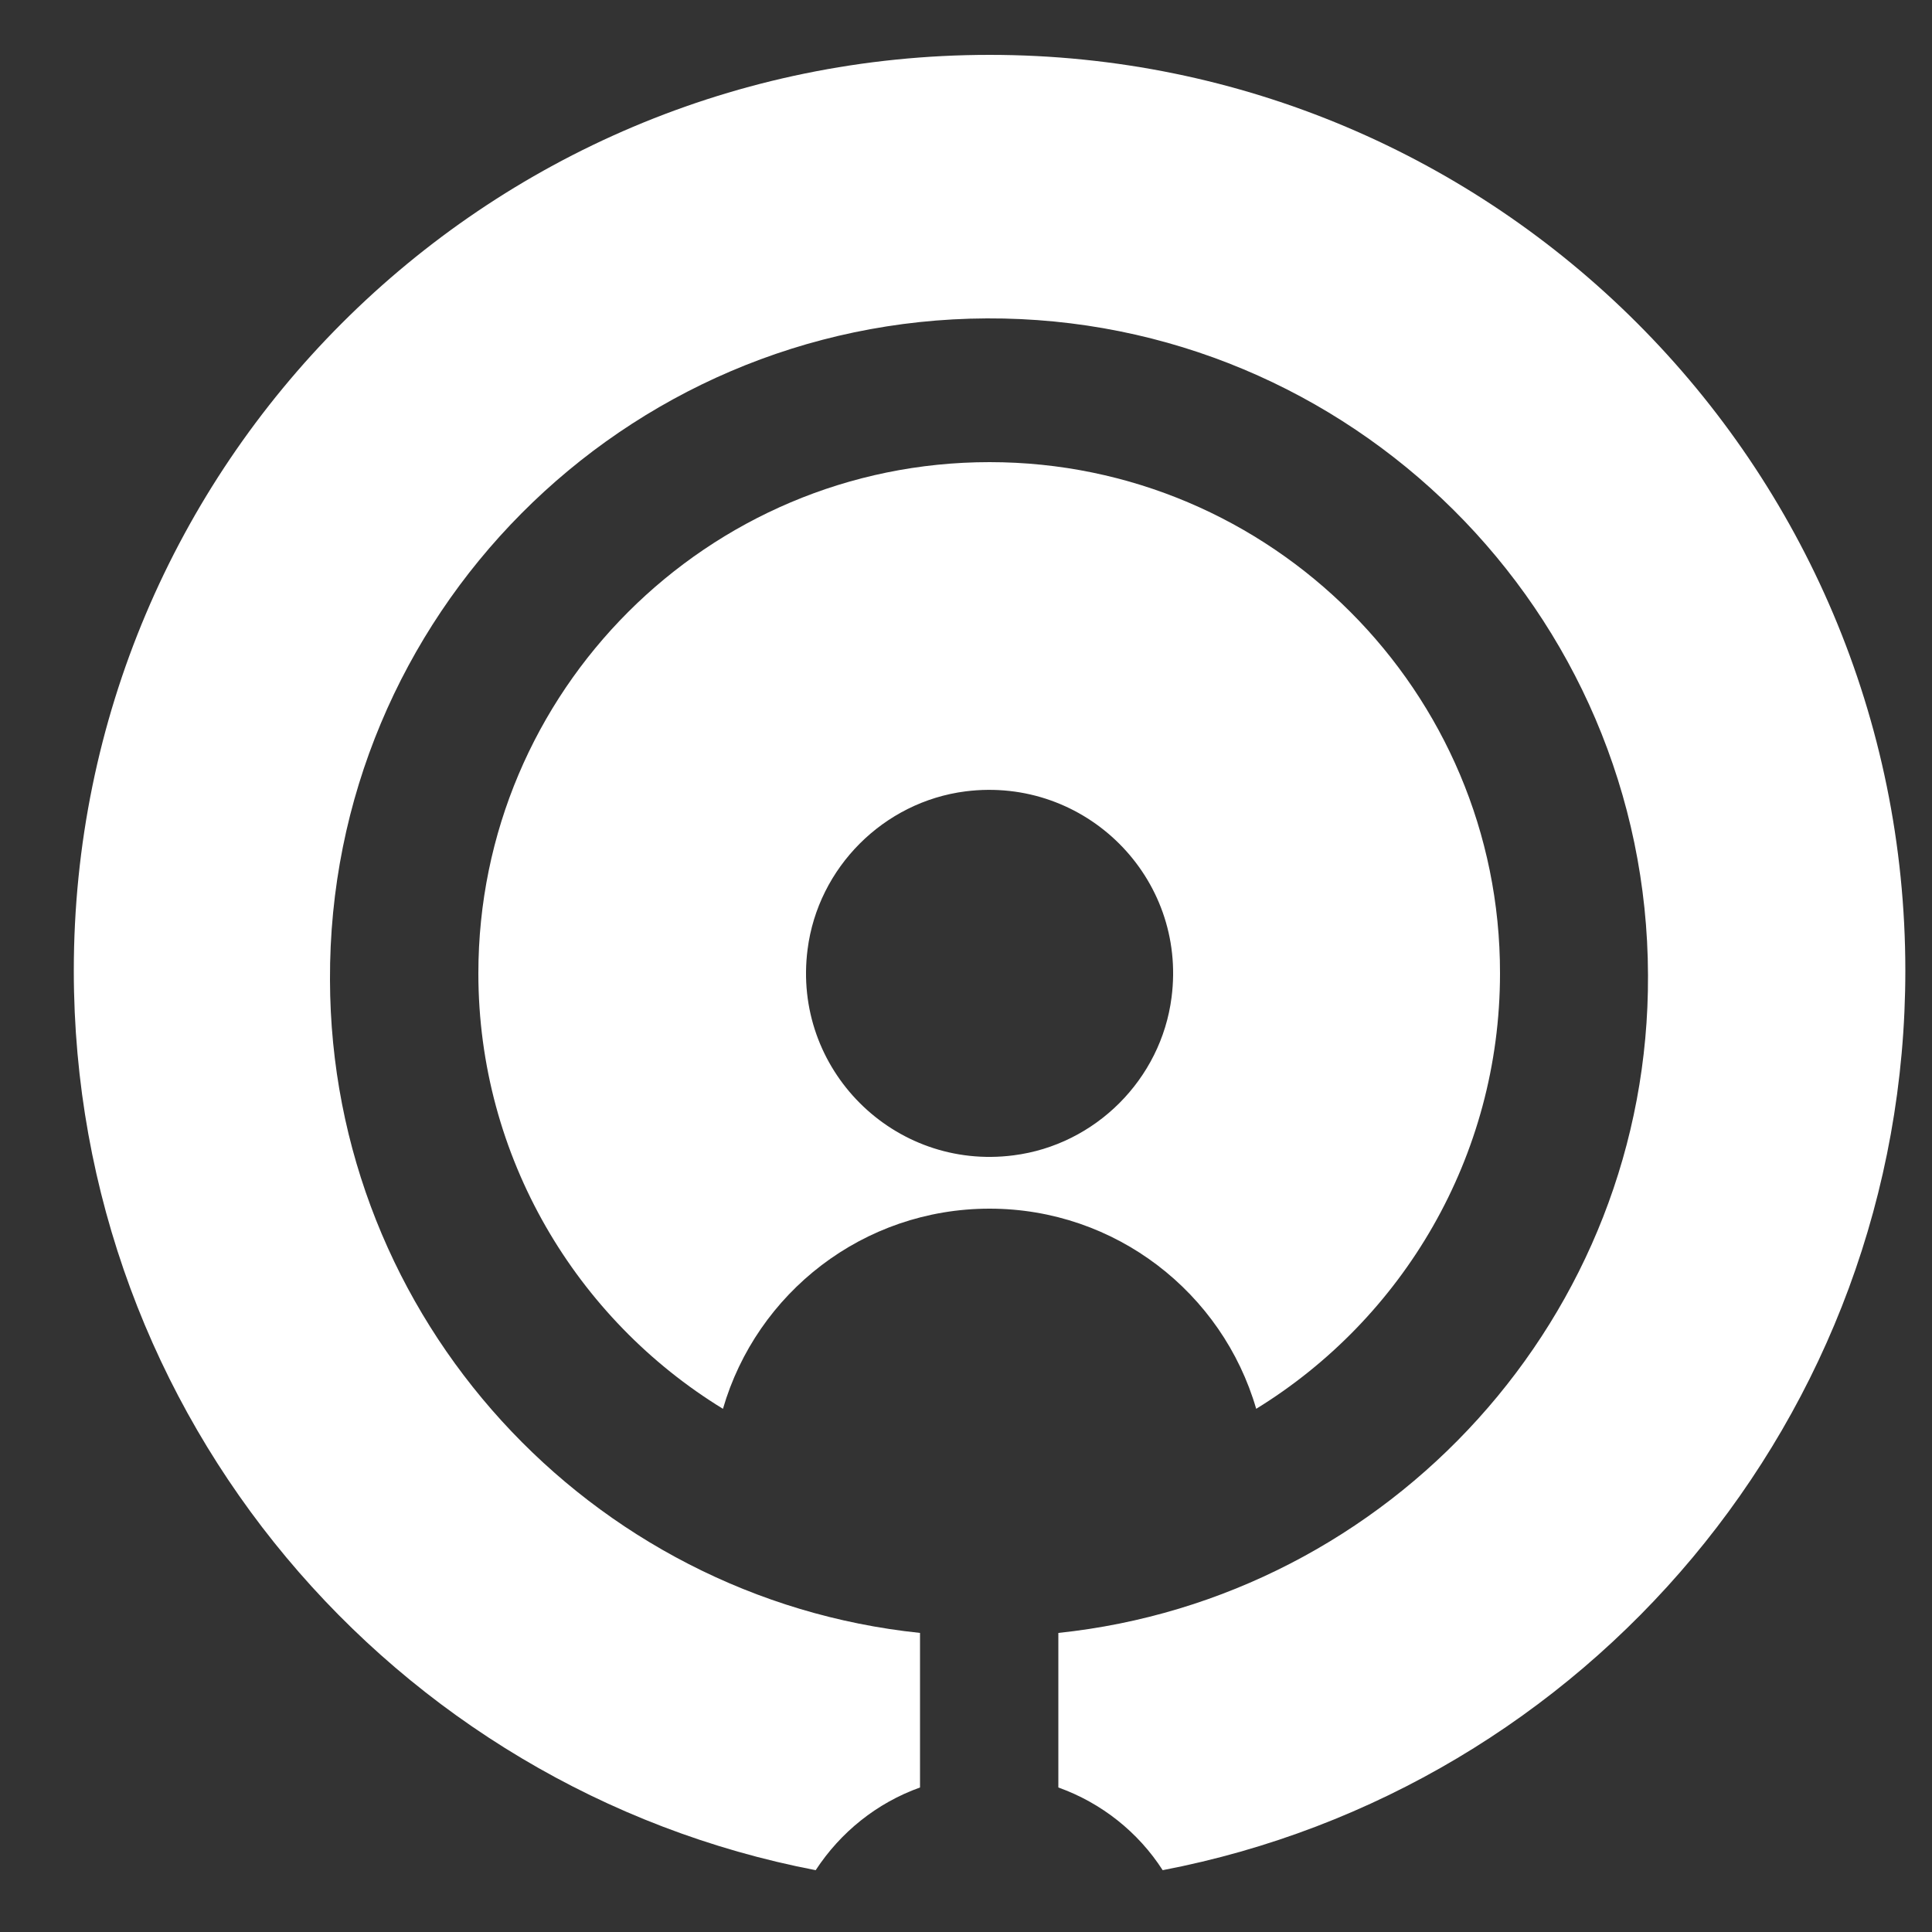 <?xml version="1.0" encoding="utf-8"?>
<!-- Generator: Adobe Illustrator 24.1.0, SVG Export Plug-In . SVG Version: 6.00 Build 0)  -->
<svg version="1.1" id="Layer_1" xmlns="http://www.w3.org/2000/svg" xmlns:xlink="http://www.w3.org/1999/xlink" x="0px" y="0px"
	 viewBox="0 0 500 500" style="enable-background:new 0 0 500 500;" xml:space="preserve">
<rect x="0" y="0" width="500" height="500" fill="#333333" stroke="none"/>
<style type="text/css">
	.st0{fill:#FFFFFF;}
</style>
<g>
	<path class="st0" d="M256.1,119.6c-73,0-132.3,59.3-132.3,132.3c0,47.6,25.4,89.5,63.3,112.7c8.7-30,36.3-51.8,69-51.8
		c32.6,0,60.3,21.8,69,51.8c37.9-23.3,63.1-65.2,63.1-112.7C388.3,179,329,119.6,256.1,119.6z M303.2,258.1
		c-2.7,21.2-19.7,38.2-40.9,40.9c-31,4-57.3-22.3-53.3-53.3c2.7-21.2,19.7-38.2,40.9-40.9C280.9,200.9,307.2,227.1,303.2,258.1z"/>
	<path class="st0" d="M493.1,251.2c0,115.6-82.7,211.8-192.2,232.8c-6.3-9.8-15.8-17.4-27-21.4v-40c85.8-9,153-82,152.6-170.2
		c-0.2-94.1-77-170.4-171.1-170s-170.4,77.1-170,171.2c0.2,87.8,67.3,160.1,152.7,169v40c-11.2,4-20.6,11.6-27,21.4
		C101.8,463,19.1,366.8,19.1,251.2c0-130.9,106.1-237,237-237C387,14.2,493.1,120.3,493.1,251.2z"/>
</g>
</svg>
